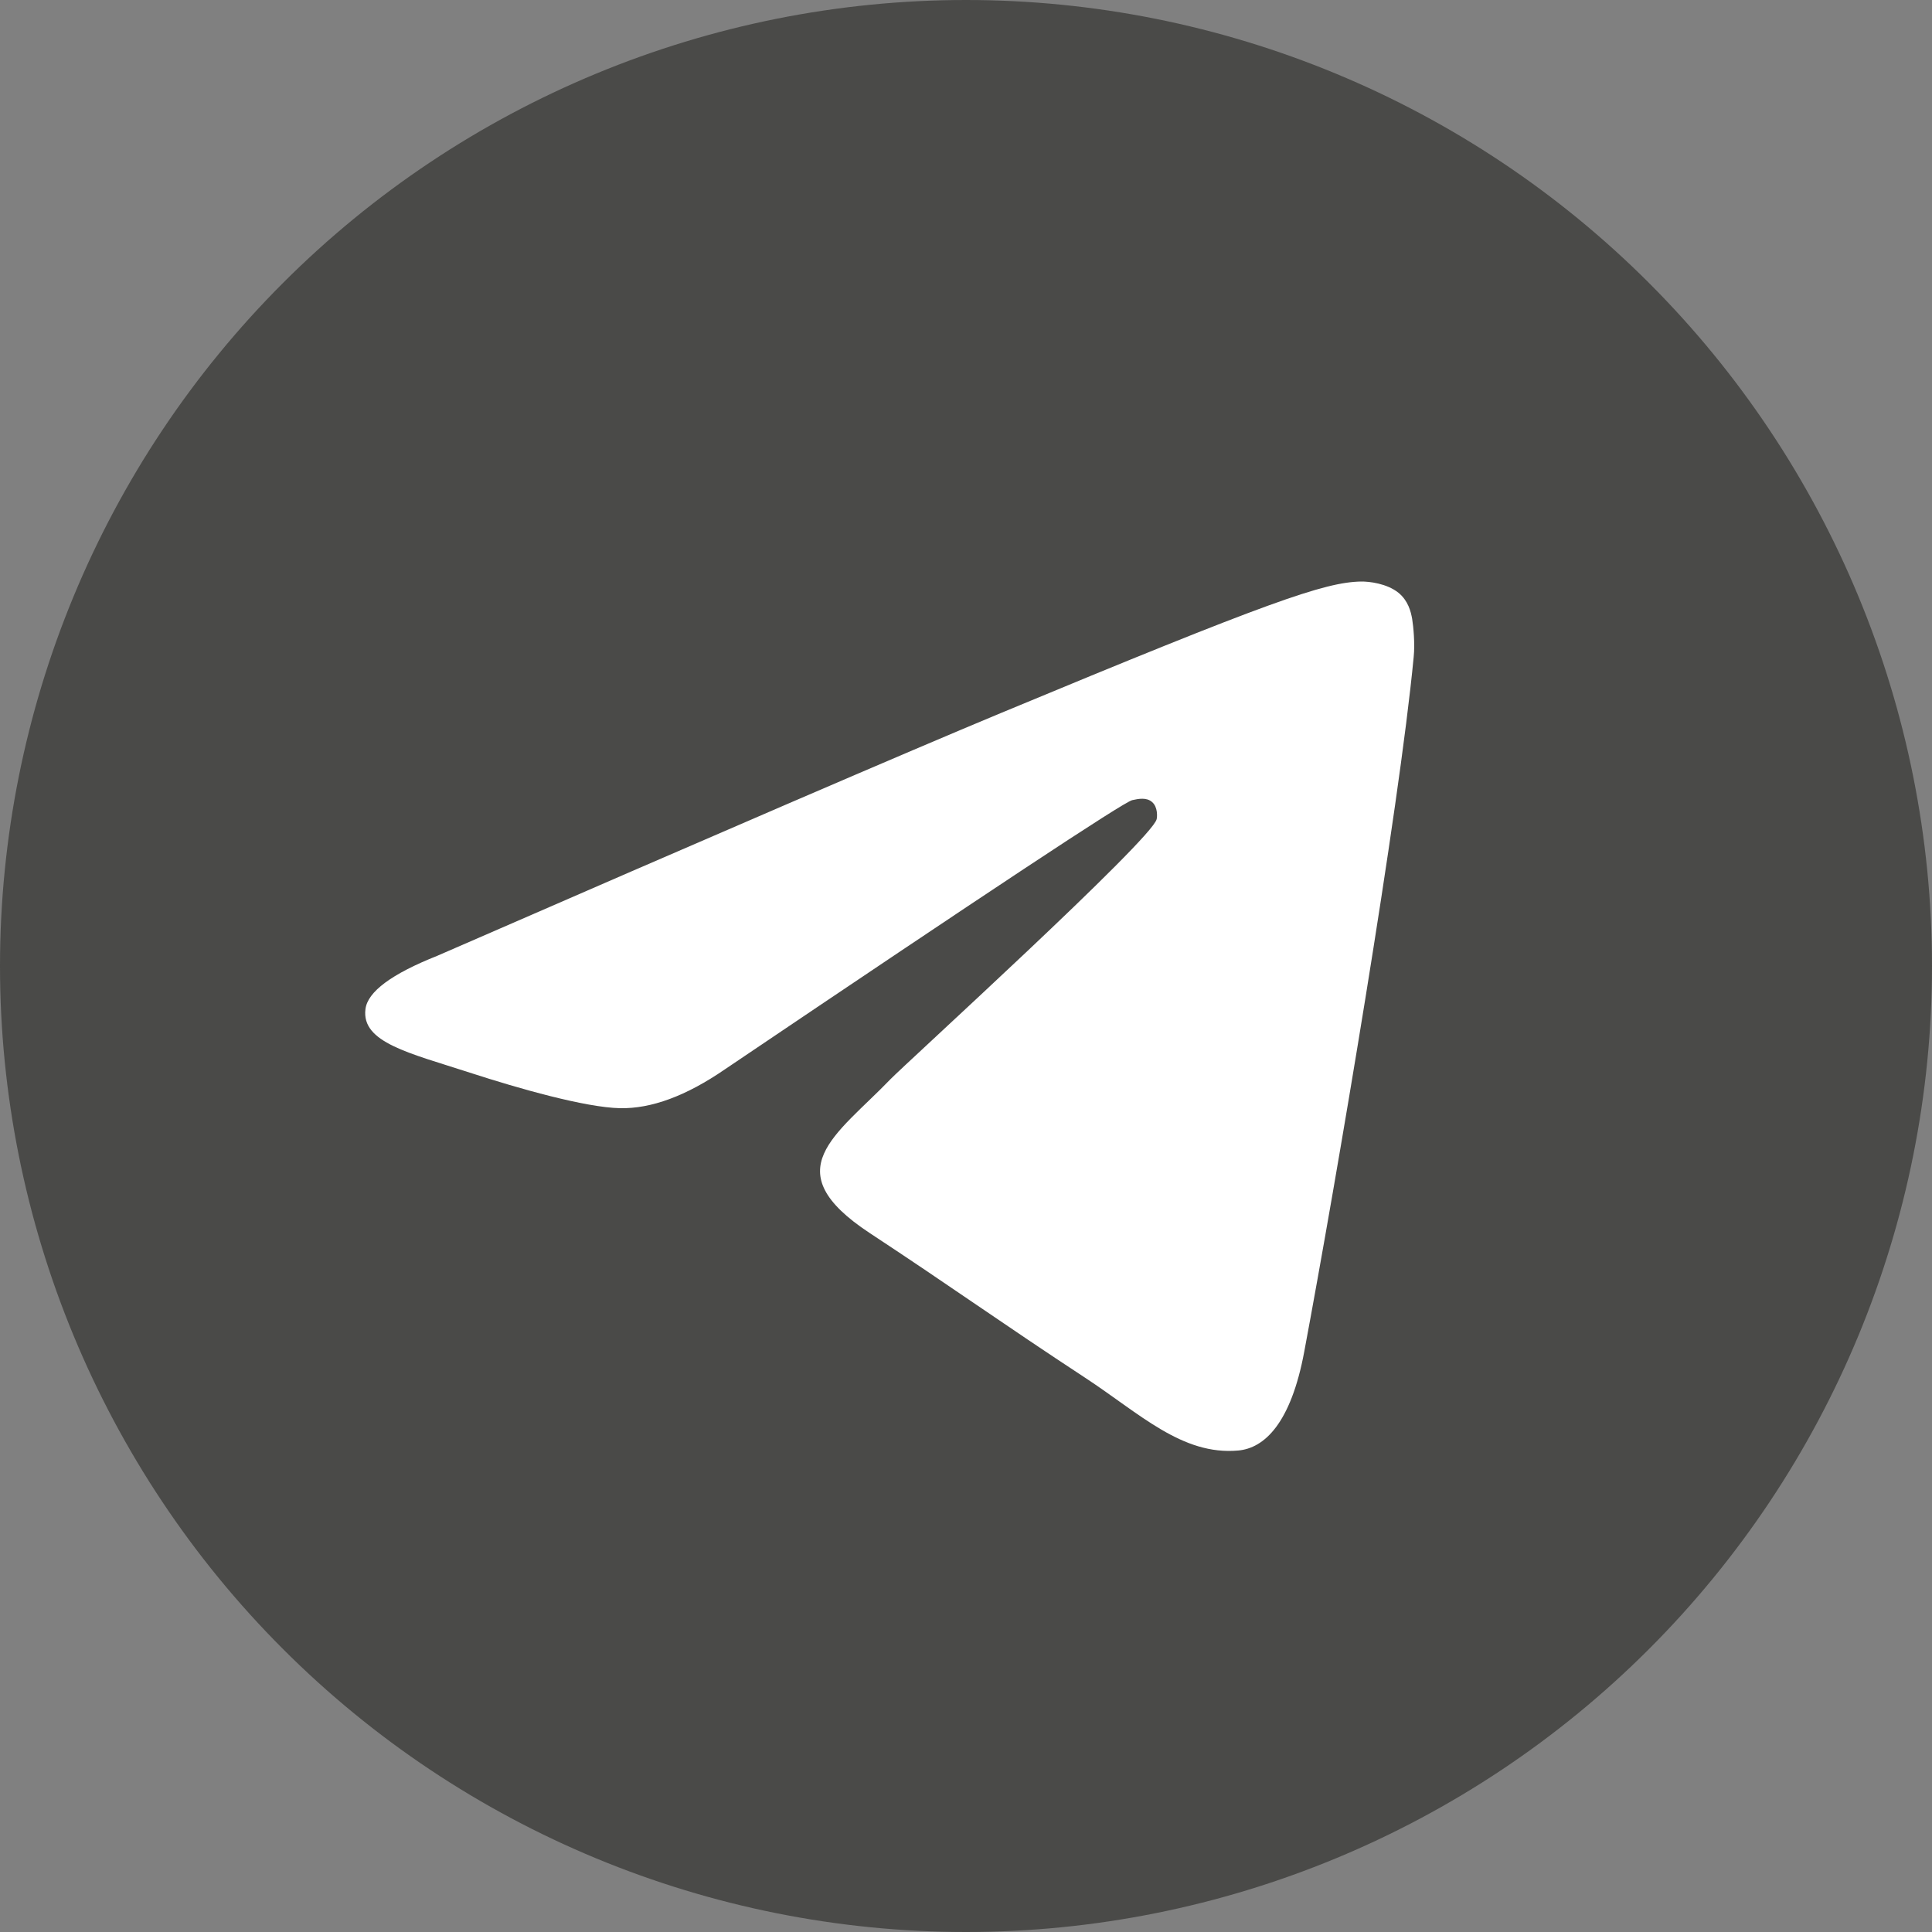 <svg width="32" height="32" viewBox="0 0 32 32" fill="none" xmlns="http://www.w3.org/2000/svg">
<rect x="0" y="0" width="32" height="32" fill="#808080" stroke="none"/>
<g id="logos:telegram" clip-path="url(#clip0_60_1247)">
<path id="Vector" d="M16 0C11.758 0 7.685 1.687 4.688 4.686C1.687 7.687 0.001 11.757 0 16C0 20.242 1.688 24.314 4.688 27.314C7.685 30.313 11.758 32 16 32C20.242 32 24.315 30.313 27.312 27.314C30.312 24.314 32 20.242 32 16C32 11.758 30.312 7.686 27.312 4.686C24.315 1.687 20.242 0 16 0Z" fill="#4A4A48"/>
<path id="Vector_2" d="M7.243 15.831C11.908 13.799 15.018 12.459 16.573 11.812C21.018 9.964 21.94 9.643 22.543 9.632C22.675 9.63 22.97 9.663 23.163 9.818C23.323 9.949 23.368 10.127 23.39 10.252C23.41 10.376 23.438 10.66 23.415 10.881C23.175 13.411 22.133 19.551 21.603 22.385C21.38 23.584 20.938 23.986 20.51 24.025C19.58 24.11 18.875 23.411 17.975 22.821C16.568 21.898 15.773 21.323 14.405 20.423C12.825 19.382 13.85 18.809 14.75 17.874C14.985 17.63 19.08 13.906 19.158 13.568C19.168 13.526 19.178 13.368 19.083 13.285C18.99 13.202 18.853 13.231 18.753 13.253C18.61 13.285 16.363 14.772 12.003 17.714C11.365 18.152 10.788 18.366 10.268 18.355C9.698 18.343 8.598 18.032 7.78 17.766C6.78 17.441 5.983 17.268 6.053 16.715C6.088 16.427 6.485 16.132 7.243 15.831Z" fill="white"/>
</g>
<defs>
<clipPath id="clip0_60_1247">
<rect width="32" height="32" fill="white"/>
</clipPath>
</defs>
</svg>
